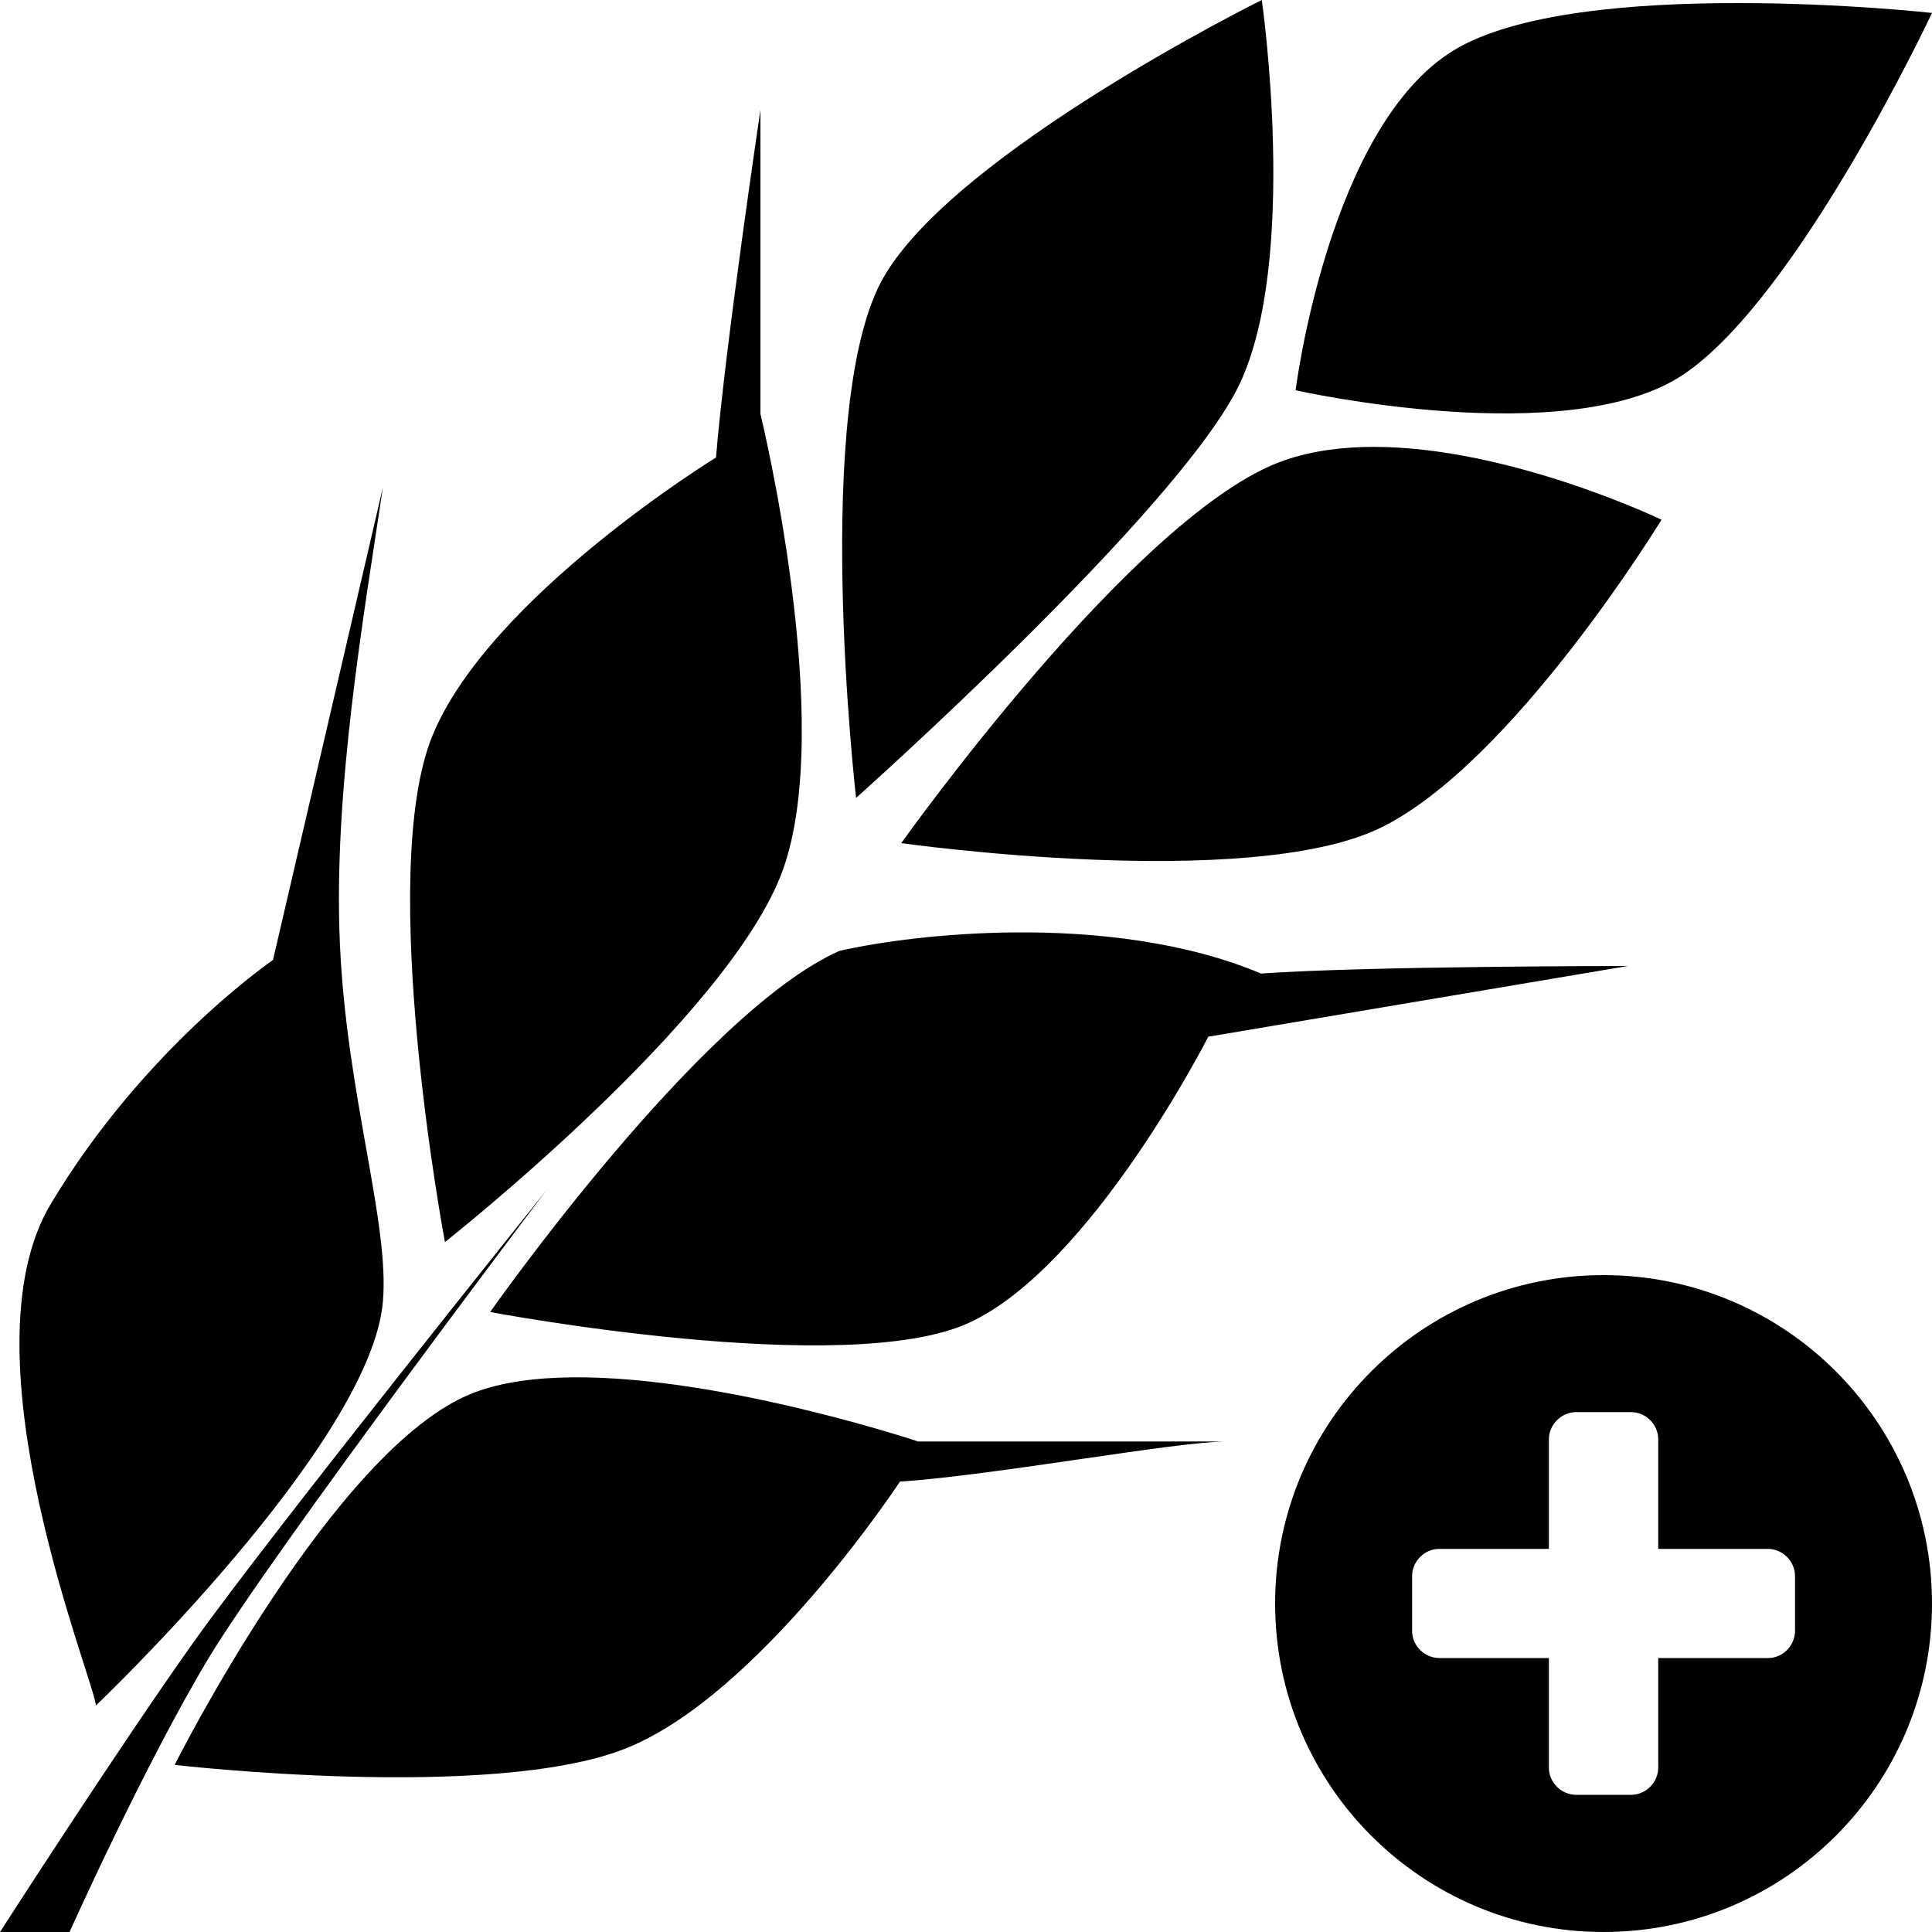 <?xml version="1.0" encoding="utf-8"?>
<!-- Generator: Adobe Illustrator 24.3.0, SVG Export Plug-In . SVG Version: 6.00 Build 0)  -->
<svg version="1.1" id="Calque_1" xmlns="http://www.w3.org/2000/svg" xmlns:xlink="http://www.w3.org/1999/xlink" x="0px" y="0px"
	 viewBox="0 0 1000 1000" style="enable-background:new 0 0 1000 1000;" xml:space="preserve">
<path d="M653.1,0c0,0-157.2,77.8-195.4,142.9c-38.2,65-14.6,270.1-14.6,270.1s167.2-149,198.3-213.8C672.5,134.5,653.1,0,653.1,0
	L653.1,0z M900.3,1.6c-53.9-0.1-115.8,4.8-148.1,24.6C687.6,65.9,670.6,202,670.6,202s141.7,31.9,201.1-8.4
	C931.2,153.3,1000,6.7,1000,6.7S954.2,1.6,900.3,1.6L900.3,1.6z M393.6,56.9c0,0-18.2,121.8-23,179.9c0,0-117.1,71.9-146.7,143.8
	c-29.5,71.8,6.4,262.3,6.4,262.3s147.4-116.2,174.9-192.6c27.5-76.3-11.6-236-11.6-236V56.9L393.6,56.9z M711.1,231.3
	c-16.2,0-32,2-46.4,7c-76.3,26.4-198.2,198.1-198.2,198.1s179.1,25.3,247.8-7.8C782.9,395.4,860,269,860,269
	S781.5,231.3,711.1,231.3z M198.2,252.2l-56.9,244.7c0,0-66.7,45.4-115.1,126.4c-46.9,78.6,23.4,248.3,23.4,259.5
	c0,0,142.4-135.4,148.6-209.2c3.5-40.9-19-107.4-22.3-185.9C172.5,409.1,188.3,318.6,198.2,252.2L198.2,252.2z M525.5,482.6
	c-36.8,0.3-70,4.8-91.1,9.6c-72.1,32.1-180.7,186.9-180.7,186.9s184.3,34.8,247.8,5.6s123.9-148.1,123.9-148.1L842.6,500
	c0,0-134.7,0-189.9,3.9C613.7,487.5,567.3,482.3,525.5,482.6z M282.8,616.1c0,0-143.4,178.7-182.7,234S0,1000,0,1000h36
	c0,0,38.8-86.6,72-141.8C141.3,803,282.8,616.1,282.8,616.1L282.8,616.1z M297.4,712.9c-19.7,0.1-37.9,2.4-52.5,8.1
	C173,748.8,90.4,913.5,90.4,913.5s163.8,19,233.2-8.4s142.2-138.2,142.2-138.2c50.4-3.5,142.7-20.7,169-20.8h-5H475.2
	C475.2,746.1,374.6,712.5,297.4,712.9L297.4,712.9z"/>
<path d="M929.1,844.1v-28.3c0-7.8-6.5-14.1-14.1-14.1h-56.7V745c0-7.8-6.5-14.1-14.1-14.1h-28.3c-7.8,0-14.2,6.5-14.2,14.1v56.7H745
	c-7.8,0-14.1,6.5-14.1,14.1v28.3c0,7.8,6.5,14.1,14.1,14.1h56.7v56.7c0,7.8,6.5,14.1,14.2,14.1h28.3c7.8,0,14.1-6.5,14.1-14.1v-56.7
	H915C922.6,858.3,929.1,851.9,929.1,844.1z M1000,830c0,93.9-76.1,170-170,170s-170-76.1-170-170s76.1-170,170-170
	S1000,736.1,1000,830L1000,830z"/>
</svg>
